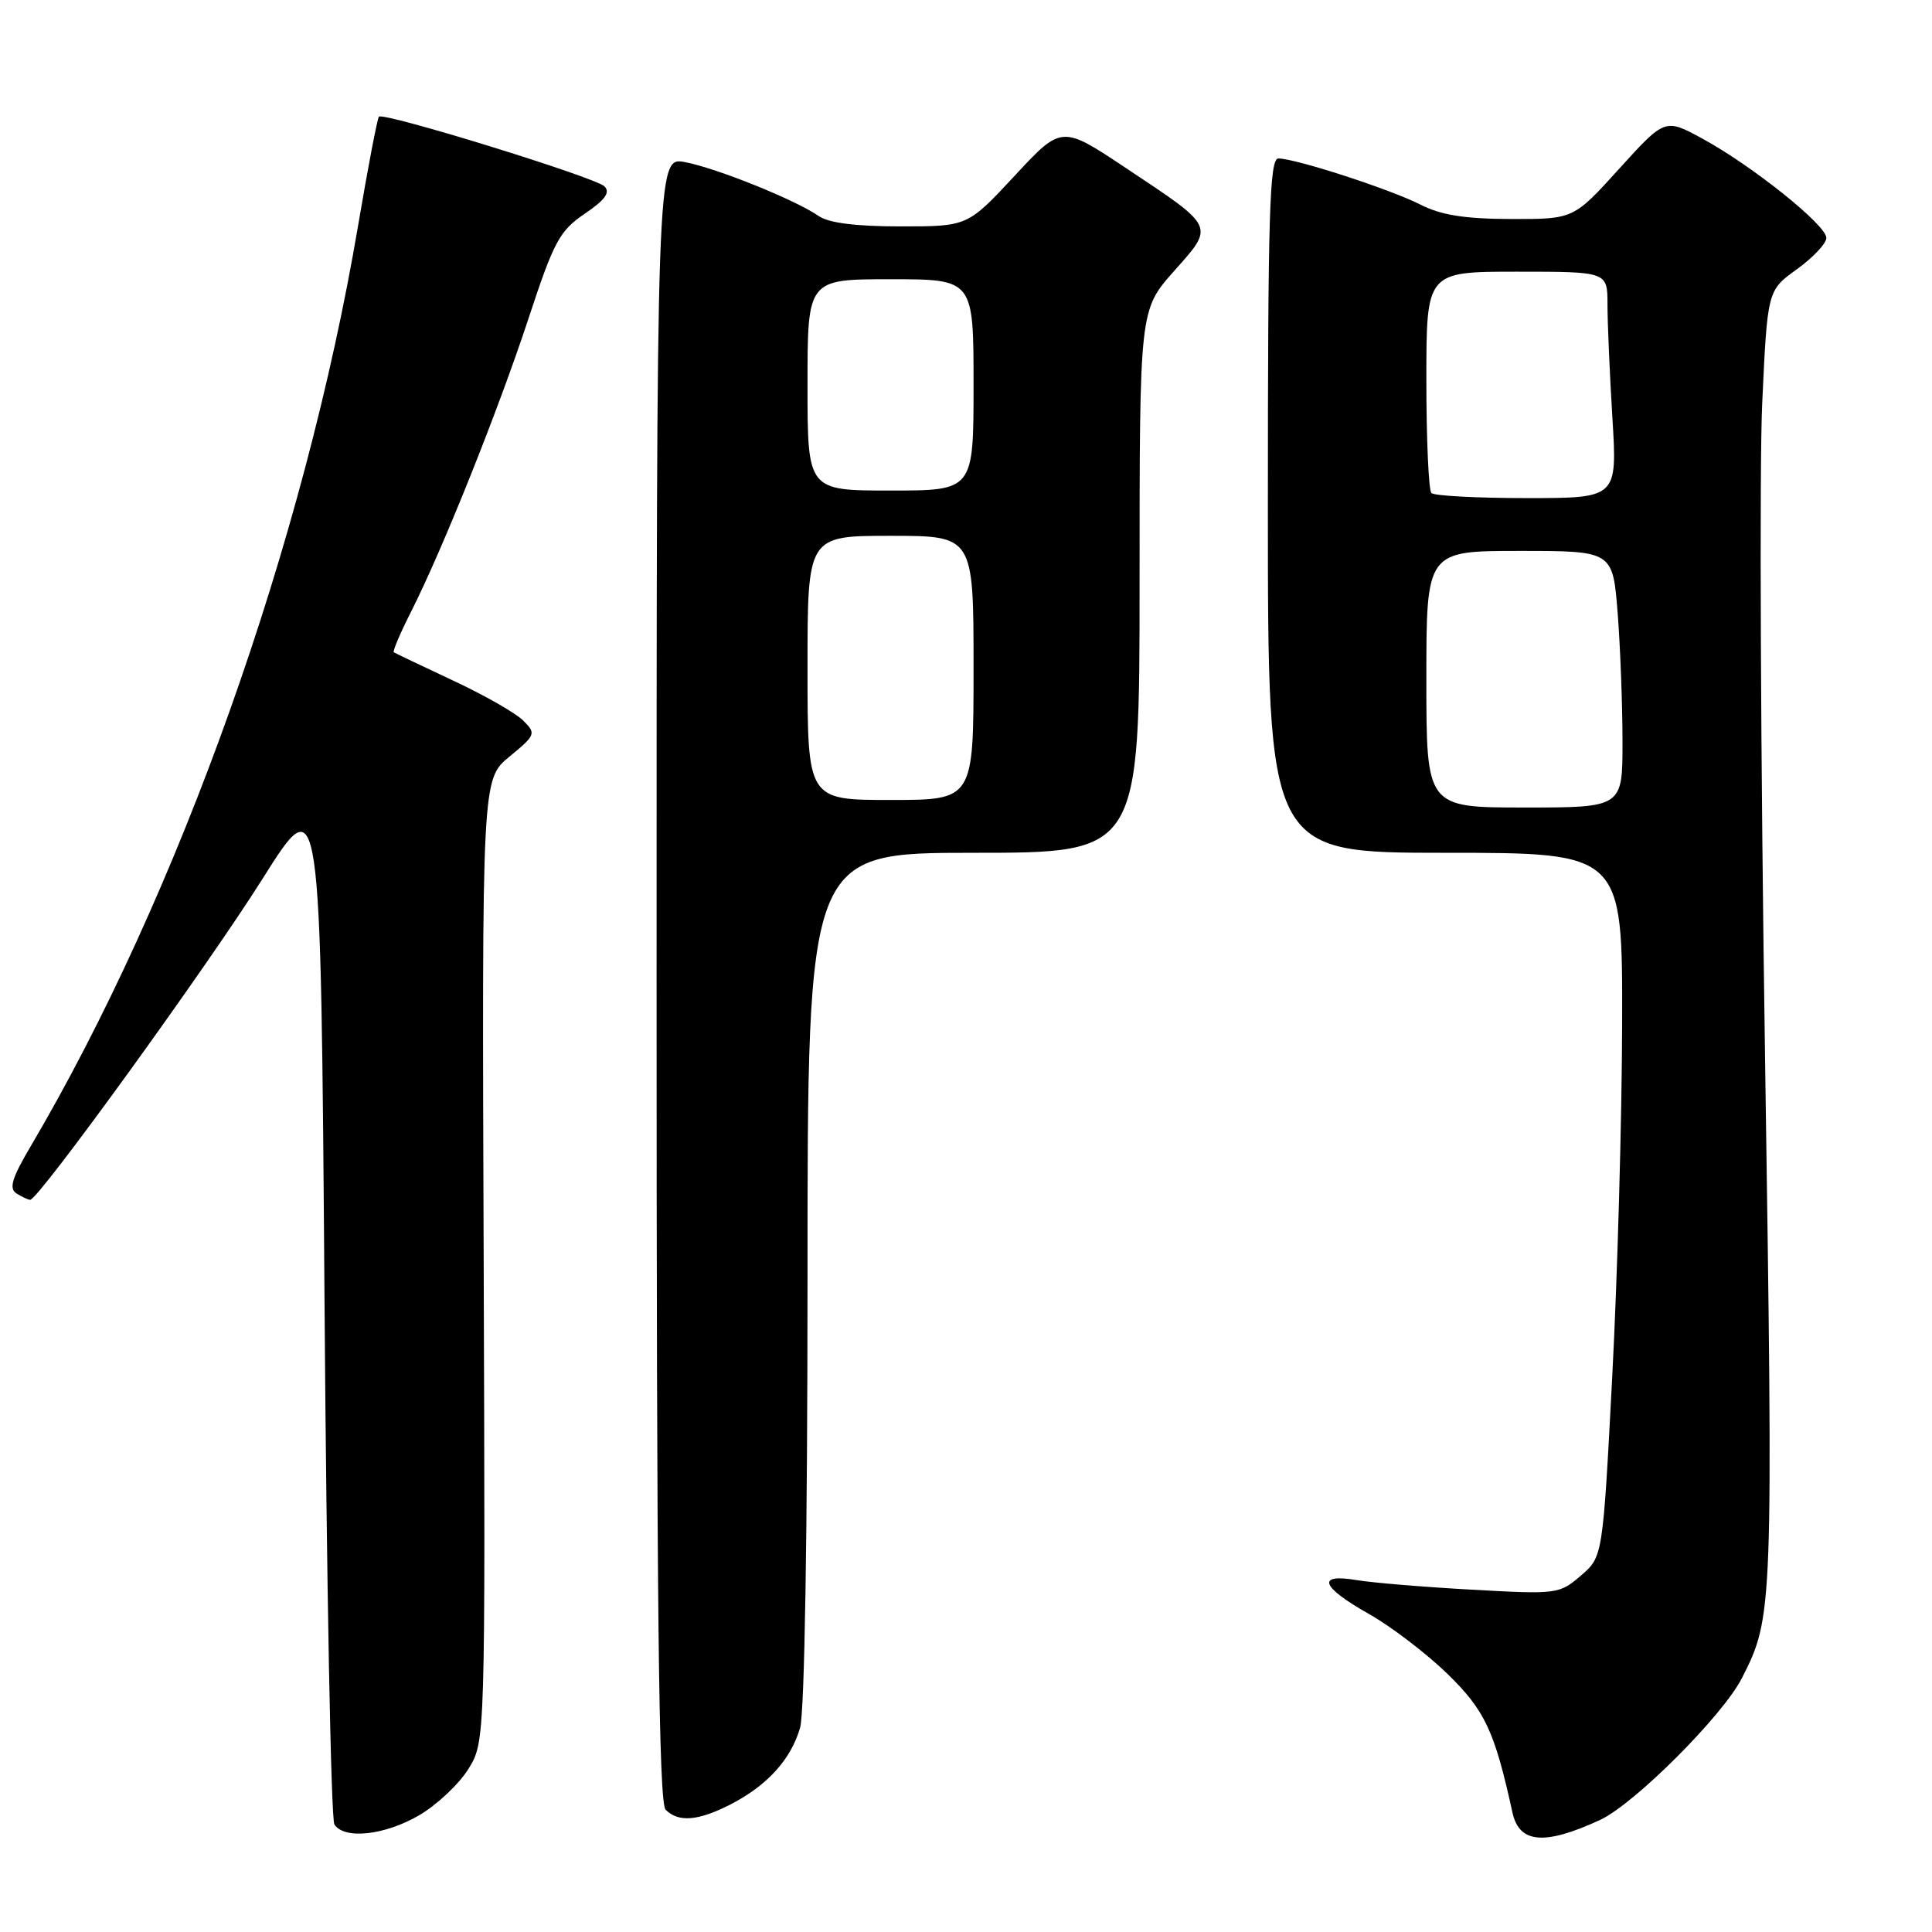 <?xml version="1.0" encoding="UTF-8" standalone="no"?>
<!DOCTYPE svg PUBLIC "-//W3C//DTD SVG 1.1//EN" "http://www.w3.org/Graphics/SVG/1.1/DTD/svg11.dtd" >
<svg xmlns="http://www.w3.org/2000/svg" xmlns:xlink="http://www.w3.org/1999/xlink" version="1.1" viewBox="0 0 256 256">
 <g >
 <path fill="currentColor"
d=" M 212.00 241.16 C 216.54 239.07 228.28 227.33 230.81 222.36 C 234.95 214.22 234.97 213.64 233.87 139.58 C 233.29 100.49 233.12 61.75 233.50 53.49 C 234.19 38.49 234.19 38.49 238.09 35.68 C 240.24 34.13 242.00 32.26 242.00 31.52 C 242.00 29.82 232.17 21.96 225.58 18.37 C 220.62 15.67 220.62 15.67 214.56 22.35 C 208.50 29.04 208.50 29.04 200.21 29.02 C 194.09 29.00 190.95 28.51 188.21 27.11 C 184.20 25.07 171.66 21.00 169.39 21.00 C 168.22 21.00 168.00 28.32 168.00 67.00 C 168.00 113.00 168.00 113.00 191.50 113.00 C 215.00 113.00 215.00 113.00 214.94 135.75 C 214.91 148.26 214.32 169.25 213.63 182.39 C 212.38 206.28 212.38 206.28 209.47 208.78 C 206.62 211.23 206.33 211.27 195.03 210.64 C 188.69 210.29 181.81 209.72 179.75 209.37 C 174.38 208.47 175.02 210.26 181.36 213.84 C 184.31 215.50 189.01 219.09 191.80 221.80 C 196.76 226.64 198.04 229.35 200.41 240.18 C 201.31 244.27 204.65 244.55 212.00 241.16 Z  M 55.58 240.51 C 57.91 239.14 60.84 236.38 62.07 234.39 C 64.31 230.75 64.31 230.75 64.09 167.01 C 63.86 103.26 63.86 103.26 67.50 100.26 C 70.99 97.39 71.06 97.20 69.33 95.48 C 68.35 94.49 64.16 92.10 60.02 90.17 C 55.88 88.23 52.36 86.55 52.18 86.43 C 52.01 86.30 53.03 83.89 54.46 81.07 C 58.63 72.84 66.01 54.41 70.04 42.17 C 73.39 31.99 74.14 30.59 77.48 28.32 C 80.19 26.48 80.90 25.50 80.09 24.69 C 78.90 23.50 50.84 14.83 50.21 15.46 C 50.00 15.67 48.76 22.16 47.45 29.89 C 40.35 71.81 23.74 118.52 4.03 151.95 C 1.57 156.12 1.16 157.49 2.19 158.14 C 2.91 158.59 3.73 158.98 4.00 158.98 C 5.07 159.02 27.53 127.98 34.81 116.41 C 42.50 104.20 42.50 104.20 43.00 172.35 C 43.27 209.83 43.86 241.06 44.31 241.75 C 45.62 243.78 51.01 243.19 55.58 240.51 Z  M 96.79 239.10 C 101.66 236.60 104.82 233.12 106.02 228.92 C 106.61 226.88 107.00 202.85 107.00 169.26 C 107.00 113.00 107.00 113.00 129.00 113.00 C 151.00 113.00 151.00 113.00 151.00 77.03 C 151.00 41.07 151.00 41.07 155.55 35.94 C 160.96 29.85 161.13 30.21 149.18 22.26 C 140.67 16.59 140.67 16.59 134.44 23.30 C 128.21 30.00 128.21 30.00 119.33 30.00 C 113.39 30.00 109.79 29.54 108.47 28.62 C 105.44 26.50 94.94 22.27 90.75 21.48 C 87.00 20.78 87.00 20.78 87.00 129.69 C 87.00 213.06 87.28 238.88 88.20 239.80 C 89.90 241.50 92.51 241.29 96.79 239.10 Z  M 189.00 90.00 C 189.00 73.00 189.00 73.00 201.35 73.00 C 213.70 73.00 213.70 73.00 214.35 81.25 C 214.70 85.79 214.99 93.44 214.99 98.25 C 215.00 107.00 215.00 107.00 202.00 107.00 C 189.00 107.00 189.00 107.00 189.00 90.00 Z  M 189.67 65.33 C 189.30 64.97 189.00 58.22 189.00 50.33 C 189.00 36.00 189.00 36.00 201.00 36.00 C 213.00 36.00 213.00 36.00 213.00 40.34 C 213.00 42.73 213.29 49.48 213.65 55.34 C 214.30 66.00 214.30 66.00 202.32 66.00 C 195.73 66.00 190.03 65.70 189.67 65.33 Z  M 107.00 88.50 C 107.00 71.00 107.00 71.00 118.00 71.00 C 129.00 71.00 129.00 71.00 129.00 88.50 C 129.00 106.00 129.00 106.00 118.00 106.00 C 107.00 106.00 107.00 106.00 107.00 88.50 Z  M 107.00 51.00 C 107.00 37.00 107.00 37.00 118.00 37.00 C 129.00 37.00 129.00 37.00 129.00 51.00 C 129.00 65.00 129.00 65.00 118.00 65.00 C 107.00 65.00 107.00 65.00 107.00 51.00 Z "/>
</g>
</svg>